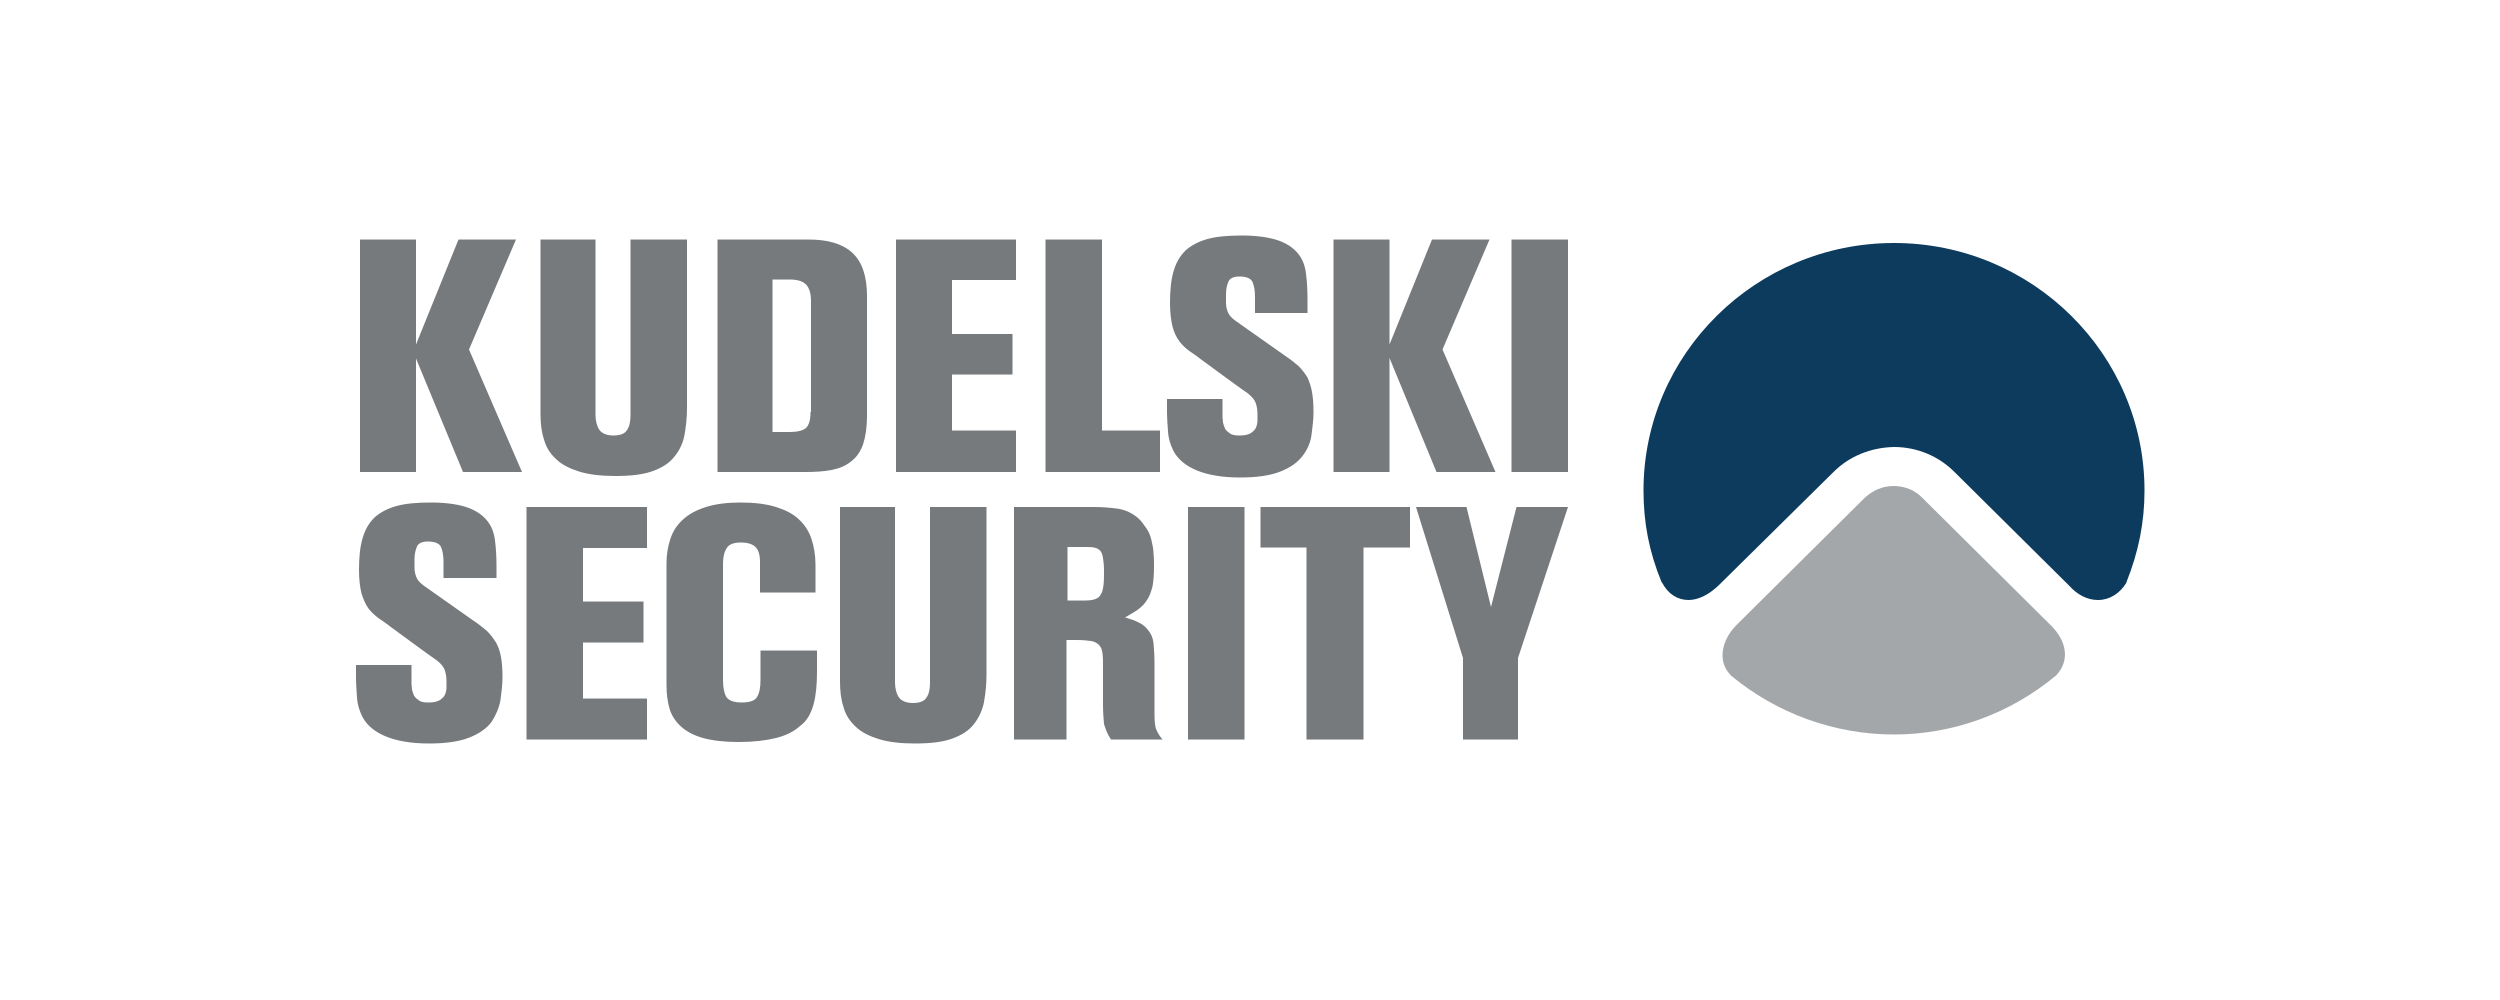 <svg xmlns="http://www.w3.org/2000/svg" viewBox="0 0 500 200" enable-background="new 0 0 500 200"><style type="text/css">.st0{fill:#777A7C;} .st1{fill:#A4A7A9;} .st2{fill:#0C3B5E;} .st3{fill:none;}</style><path d="M91.7 47.9l-8.5 21v-21H72v46.5h11.2V71.7l9.4 22.7h11.8L93.8 69.9l9.4-22zM108.1 47.9v34.9c0 1.9.2 3.6.7 5.1.4 1.5 1.2 2.8 2.4 3.9 1.1 1.1 2.7 1.9 4.6 2.5 1.9.6 4.4.9 7.3.9 3.1 0 5.6-.3 7.5-1 1.9-.7 3.3-1.6 4.3-2.9 1-1.2 1.7-2.7 2-4.3.3-1.7.5-3.5.5-5.5V47.9h-11.3V83c0 1.3-.2 2.3-.7 3-.4.7-1.3 1.1-2.7 1.1-1.3 0-2.3-.4-2.8-1.1-.5-.7-.8-1.8-.8-3V47.9h-11zM173.4 83.2v-24c0-4-1-6.9-3-8.7-2-1.8-4.9-2.6-8.8-2.6h-18.1v46.5H161c2 0 3.7-.1 5.3-.4 1.5-.3 2.8-.8 3.9-1.7 1.1-.8 1.9-2 2.4-3.4.5-1.5.8-3.4.8-5.7m-11.3-.8c0 1.6-.3 2.6-.9 3.2-.6.5-1.7.8-3.2.8h-3.5V55.9h3.4c1.5 0 2.6.3 3.3 1 .6.6 1 1.7 1 3.3v22.2zM203.2 94.4v-8.3h-12.8V74.9h12.1v-8.1h-12.1V56h12.8v-8.1h-24v46.5zM232 94.4v-8.3h-11.6V47.9h-11.3v46.5zM261.5 62.2v-2.4c0-1.8-.1-3.5-.3-5.1-.2-1.6-.7-2.9-1.6-4-.9-1.1-2.2-2-3.9-2.6-1.7-.6-4.2-1-7.3-1-2.8 0-5.1.2-6.9.7-1.8.5-3.3 1.3-4.4 2.3-1.1 1.1-1.9 2.4-2.4 4.2-.5 1.7-.7 3.8-.7 6.3 0 1.9.2 3.5.5 4.7.3 1.2.8 2.2 1.4 3 .6.8 1.3 1.4 2.1 2 .8.5 1.6 1.1 2.5 1.8l6.7 4.9c1 .7 1.8 1.3 2.4 1.7.6.5 1 .9 1.3 1.4.3.5.4 1 .5 1.5.1.6.1 1.3.1 2.2 0 .4 0 .7-.1 1.1-.1.4-.2.7-.5 1.1-.3.3-.6.6-1.1.8-.5.2-1.1.3-1.9.3-.8 0-1.5-.1-1.9-.4-.4-.3-.8-.6-1-1-.2-.4-.3-.8-.4-1.2 0-.4-.1-.8-.1-1v-3.7h-11.1v2.8c0 1 .1 2.2.2 3.7s.5 2.7 1.1 3.9c.9 1.7 2.5 3 4.7 3.9 2.2.9 5.1 1.4 8.6 1.4 3.4 0 6.1-.4 8.1-1.2 2-.8 3.4-1.8 4.4-3.1 1-1.3 1.6-2.7 1.8-4.2.2-1.6.4-3.1.4-4.5 0-1.7-.1-3-.3-4.1-.2-1.1-.5-2-.9-2.9-.5-.8-1.1-1.6-1.8-2.3-.8-.7-1.7-1.4-2.9-2.2l-9.5-6.7c-.7-.5-1.3-1-1.6-1.6-.3-.6-.5-1.3-.5-2.2v-1.7c0-1 .2-1.8.5-2.5s1.1-1 2.2-1c1.4 0 2.3.4 2.6 1.1.3.7.5 1.7.5 2.9v3.3h10.5zM299.1 94.4l-10.6-24.5 9.4-22h-11.5l-8.5 21v-21h-11.2v46.5h11.2V71.6l9.4 22.8zM302.3 47.9h11.3v46.5h-11.3z" class="st0"/><path d="M378.8 146.9c-11.9 0-23.4-4.2-32.5-11.7l-.1-.1c-1.1-1.1-1.7-2.5-1.7-4 0-2.1 1-4.3 2.8-6.1l25.6-25.4c1.6-1.5 3.6-2.4 5.8-2.4 2.2 0 4.3.8 5.8 2.4l25.6 25.4c3.4 3.3 3.8 7.2 1.2 10l-.1.1c-9.1 7.6-20.6 11.8-32.4 11.8" class="st1"/><path d="M419.6 120c-2.1 0-4.1-1-5.8-2.9l-22.9-22.7c-3.2-3.2-7.5-5-12.1-5-4.6.1-8.9 1.8-12.1 5l-23 22.7c-2 1.9-4.1 2.9-6 2.9-2.2 0-4.1-1.2-5.3-3.5l-.1-.1c-2.5-6.1-3.6-11.9-3.6-18.3 0-27.3 22.5-49.5 50.1-49.5s50.1 22.2 50.1 49.5c0 6.4-1.2 12.3-3.6 18.3v.1c-1.3 2.2-3.4 3.5-5.7 3.5" class="st2"/><path d="M313.6 101.4h-10.3l-5.1 20-4.9-20h-10.1l9.4 30.2v16.3h11v-16.3l10-30.2zm-40.9 8.1h9.3v-8.1h-29.9v8.1h9.2v38.4h11.4v-38.4zm-35.1 38.4h11.3v-46.5h-11.3v46.5zm-15.4 0h10.3c-.5-.6-.9-1.2-1.2-1.9-.3-.6-.4-1.7-.4-3.2v-9.9c0-1.8-.1-3.3-.2-4.3s-.5-1.9-1.1-2.6c-.4-.5-.8-.9-1.3-1.2-.5-.3-1-.5-1.4-.7-.5-.2-.9-.3-1.2-.4-.4-.1-.6-.2-.7-.2 1-.6 1.9-1.1 2.6-1.6.7-.5 1.4-1.2 1.8-1.9.5-.7.8-1.6 1.1-2.7.2-1.1.3-2.4.3-4 0-.9 0-1.8-.1-2.6 0-.9-.2-1.7-.4-2.6-.2-.9-.5-1.7-1-2.4s-1-1.5-1.7-2.1c-1.3-1.1-2.7-1.7-4.3-1.9-1.6-.2-3.1-.3-4.6-.3h-15.9v46.5h10.5V128h2c1.2 0 2.2.1 2.9.2.7.1 1.2.4 1.6.8.4.4.6.9.7 1.7.1.7.1 1.6.1 2.8v7.5c0 1.4.1 2.7.2 3.8.3 1 .7 2.1 1.4 3.1m-1.4-33.7c0 1.1 0 2-.1 2.8-.1.7-.2 1.4-.5 1.8-.2.5-.6.8-1.1 1-.5.2-1.2.3-2.1.3h-3.5v-10.7h3.4c.7 0 1.4 0 1.9.1s.9.3 1.2.6c.3.3.5.8.6 1.5.1.6.2 1.5.2 2.6m-24 26.2c.3-1.7.5-3.5.5-5.5v-33.5H186v35.1c0 1.3-.2 2.3-.7 3-.4.7-1.3 1.1-2.7 1.1-1.3 0-2.3-.4-2.8-1.1-.5-.7-.8-1.8-.8-3v-35.1h-11v34.9c0 1.9.2 3.6.7 5.1.4 1.5 1.2 2.8 2.4 3.9 1.1 1.1 2.7 1.9 4.6 2.5 1.9.6 4.4.9 7.3.9 3.1 0 5.6-.3 7.5-1 1.9-.7 3.3-1.6 4.3-2.9 1-1.3 1.7-2.8 2-4.4m-34.1.5c.5-1.8.7-4 .7-6.6v-4.2h-11.3v5.8c0 1.6-.2 2.7-.7 3.5-.4.7-1.4 1.1-3 1.1-1.7 0-2.7-.4-3.2-1.2-.4-.8-.6-1.9-.6-3.4v-23.1c0-1.3.2-2.3.7-3.1.4-.8 1.4-1.2 2.8-1.2s2.4.3 3 .9c.6.6.9 1.6.9 3v6.1h11.1V113c0-1.9-.3-3.7-.8-5.2s-1.3-2.8-2.5-3.9c-1.1-1.1-2.7-1.9-4.6-2.5-1.9-.6-4.3-.9-7.1-.9-2.7 0-5 .3-6.9.9-1.9.6-3.4 1.4-4.6 2.5-1.2 1.1-2 2.3-2.5 3.8s-.8 3.1-.8 4.9V137c0 1.8.2 3.3.6 4.7.4 1.4 1.2 2.6 2.3 3.6 1.1 1 2.6 1.8 4.4 2.3 1.8.5 4.2.8 7.1.8 3 0 5.5-.3 7.5-.8s3.6-1.3 4.8-2.4c1.4-1 2.2-2.5 2.7-4.3m-57.4 7h24.1v-8.2h-12.8v-11.2h12.1v-8.2h-12.1v-10.7h12.8v-8.2h-24.1v46.5zm-5.2-7.9c.2-1.6.4-3.1.4-4.5 0-1.7-.1-3-.3-4.1-.2-1.1-.5-2-1-2.9-.5-.8-1.1-1.6-1.8-2.3-.8-.7-1.7-1.4-2.9-2.2l-9.5-6.7c-.7-.5-1.3-1-1.6-1.6-.3-.6-.5-1.3-.5-2.2v-1.7c0-1 .2-1.8.5-2.5s1.1-1 2.2-1c1.4 0 2.3.4 2.6 1.1.3.7.5 1.7.5 2.9v3.3h10.6v-2.4c0-1.8-.1-3.5-.3-5.1-.2-1.6-.7-2.9-1.6-4-.9-1.1-2.2-2-3.9-2.6-1.7-.6-4.2-1-7.3-1-2.8 0-5.1.2-6.9.7-1.8.5-3.3 1.3-4.4 2.3-1.1 1.1-1.9 2.4-2.4 4.2-.5 1.7-.7 3.8-.7 6.3 0 1.9.2 3.5.5 4.7.4 1.2.8 2.2 1.4 3 .6.8 1.3 1.4 2.1 2 .8.5 1.6 1.1 2.5 1.8l6.7 4.9c1 .7 1.8 1.3 2.4 1.7.6.5 1 .9 1.3 1.4.3.5.4 1 .5 1.5.1.6.1 1.3.1 2.2 0 .4 0 .7-.1 1.1-.1.4-.2.7-.5 1.1-.3.3-.6.6-1.1.8-.5.2-1.1.3-1.9.3-.8 0-1.5-.1-1.9-.4-.4-.3-.8-.6-1-1-.2-.4-.3-.8-.4-1.2 0-.4-.1-.8-.1-1V133H71.2v2.8c0 1 .1 2.2.2 3.7s.5 2.7 1.1 3.9c.9 1.7 2.5 3 4.7 3.9 2.2.9 5.1 1.4 8.6 1.4 3.4 0 6.1-.4 8.1-1.2 2-.8 3.4-1.8 4.4-3.1.9-1.4 1.5-2.8 1.8-4.4" class="st0"/><path d="M71.2 47h357.6v105.3H71.2z" class="st3"/></svg>